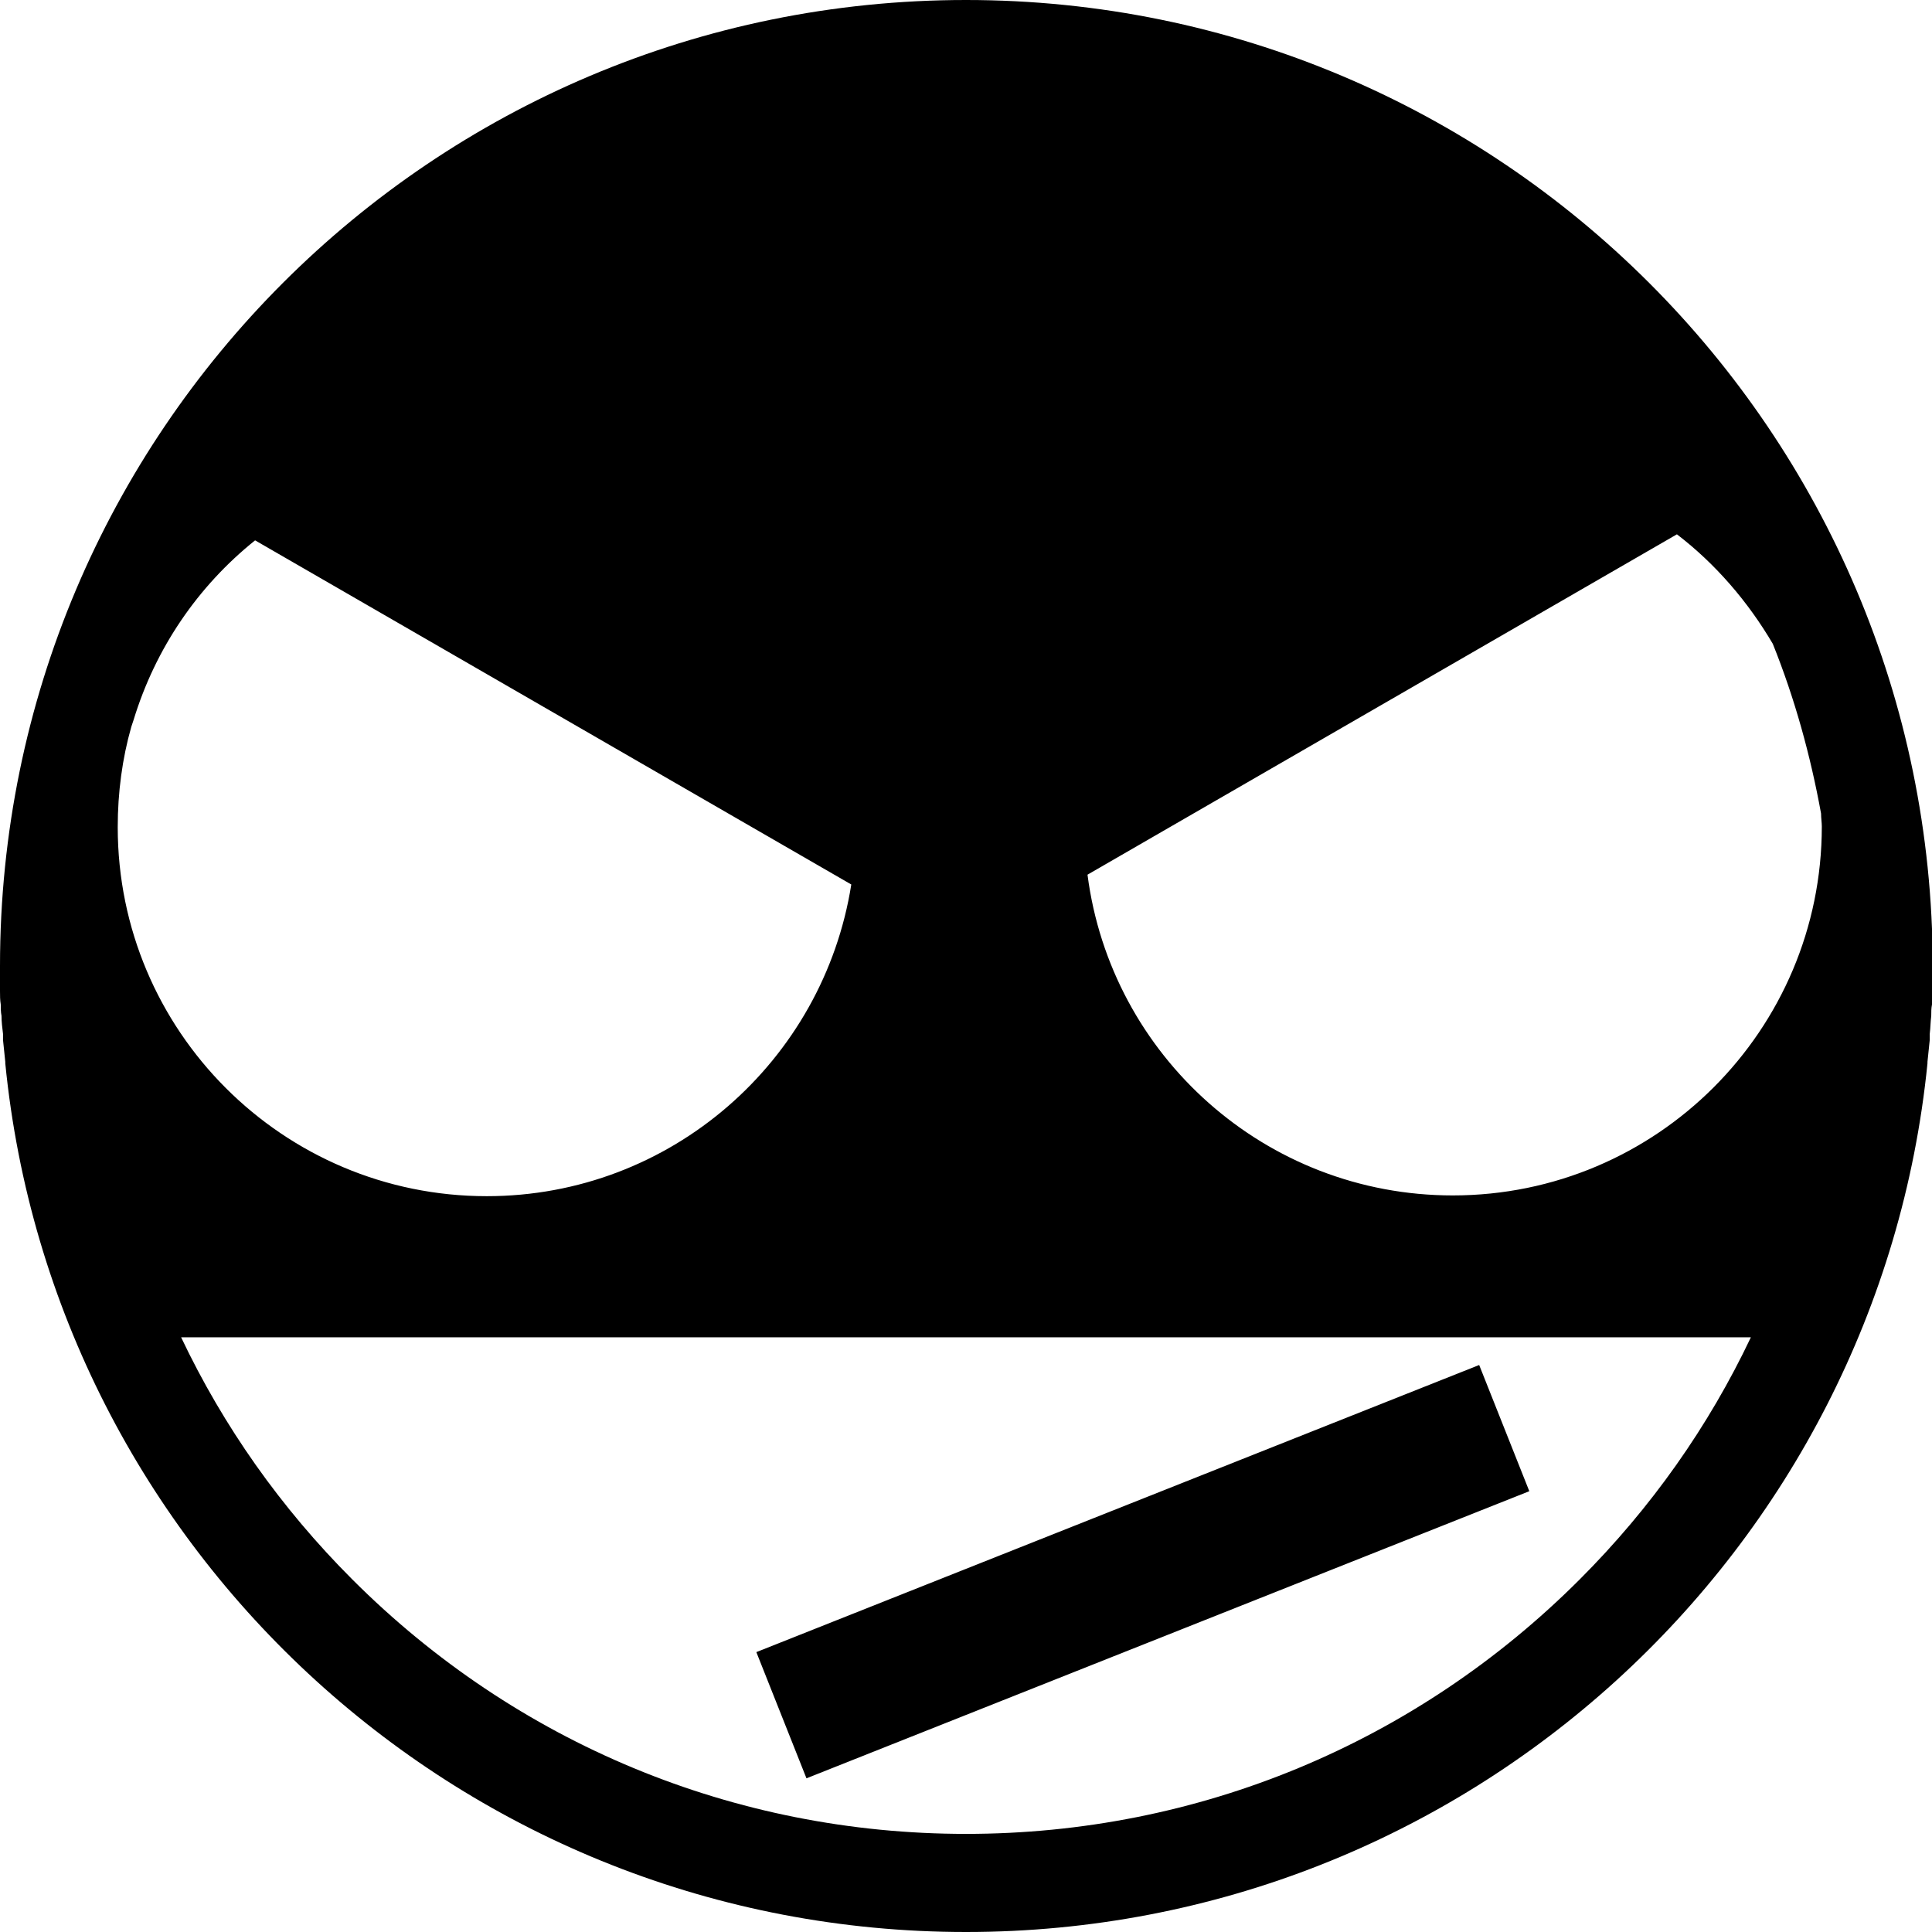 <?xml version="1.0" encoding="utf-8"?>
<!-- Generator: Adobe Illustrator 23.0.0, SVG Export Plug-In . SVG Version: 6.00 Build 0)  -->
<svg version="1.1" id="Capa_1" xmlns="http://www.w3.org/2000/svg" xmlns:xlink="http://www.w3.org/1999/xlink" x="0px" y="0px"
	 viewBox="0 0 256 256" style="enable-background:new 0 0 256 256;" xml:space="preserve">
<path d="M255.4,140.7c0.1-1,0.2-2,0.3-2.9c0-0.3,0-0.5,0-0.8c0.1-0.8,0.1-1.6,0.2-2.4c0-0.5,0-1,0.1-1.5c0-0.6,0.1-1.2,0.1-1.8
	c0-1.1,0-2.2,0-3.3C256,57.3,198.7,0,128,0S0,57.3,0,128c0,1.1,0,2.2,0,3.3c0,0.6,0,1.2,0.1,1.8c0,0.5,0,1,0.1,1.5
	c0,0.8,0.1,1.6,0.2,2.4c0,0.3,0,0.5,0,0.8c0.1,1,0.2,2,0.3,2.9c0,0.1,0,0.2,0,0.2C7.1,205.6,61.7,256,128,256
	s120.9-50.4,127.4-115.1C255.4,140.9,255.4,140.8,255.4,140.7z M17.4,96.3c0.1-0.3,0.2-0.6,0.3-0.9c2.9-9.5,8.5-17.7,16.1-23.8
	l79,45.6c-3.7,23.4-23.9,41.3-48.3,41.3c-27,0-48.9-21.9-48.9-48.9C15.6,105,16.2,100.5,17.4,96.3z M222.2,70.8
	c5.1,3.9,9.4,8.9,12.7,14.5c2.9,7.2,5,14.8,6.4,22.5c0,0.6,0.1,1.2,0.1,1.7c0,27-21.9,48.9-48.9,48.9c-24.8,0-45.3-18.5-48.4-42.5
	L222.2,70.8z M209.3,209.3C187.6,231,158.7,243,128,243s-59.6-12-81.3-33.7c-9.5-9.5-17.1-20.3-22.7-32.1h208
	C226.4,189,218.8,199.8,209.3,209.3z"/>
<rect x="99.9" y="199.4" transform="matrix(0.929 -0.369 0.369 0.929 -66.167 70.534)" width="103.1" height="18"/>
</svg>
